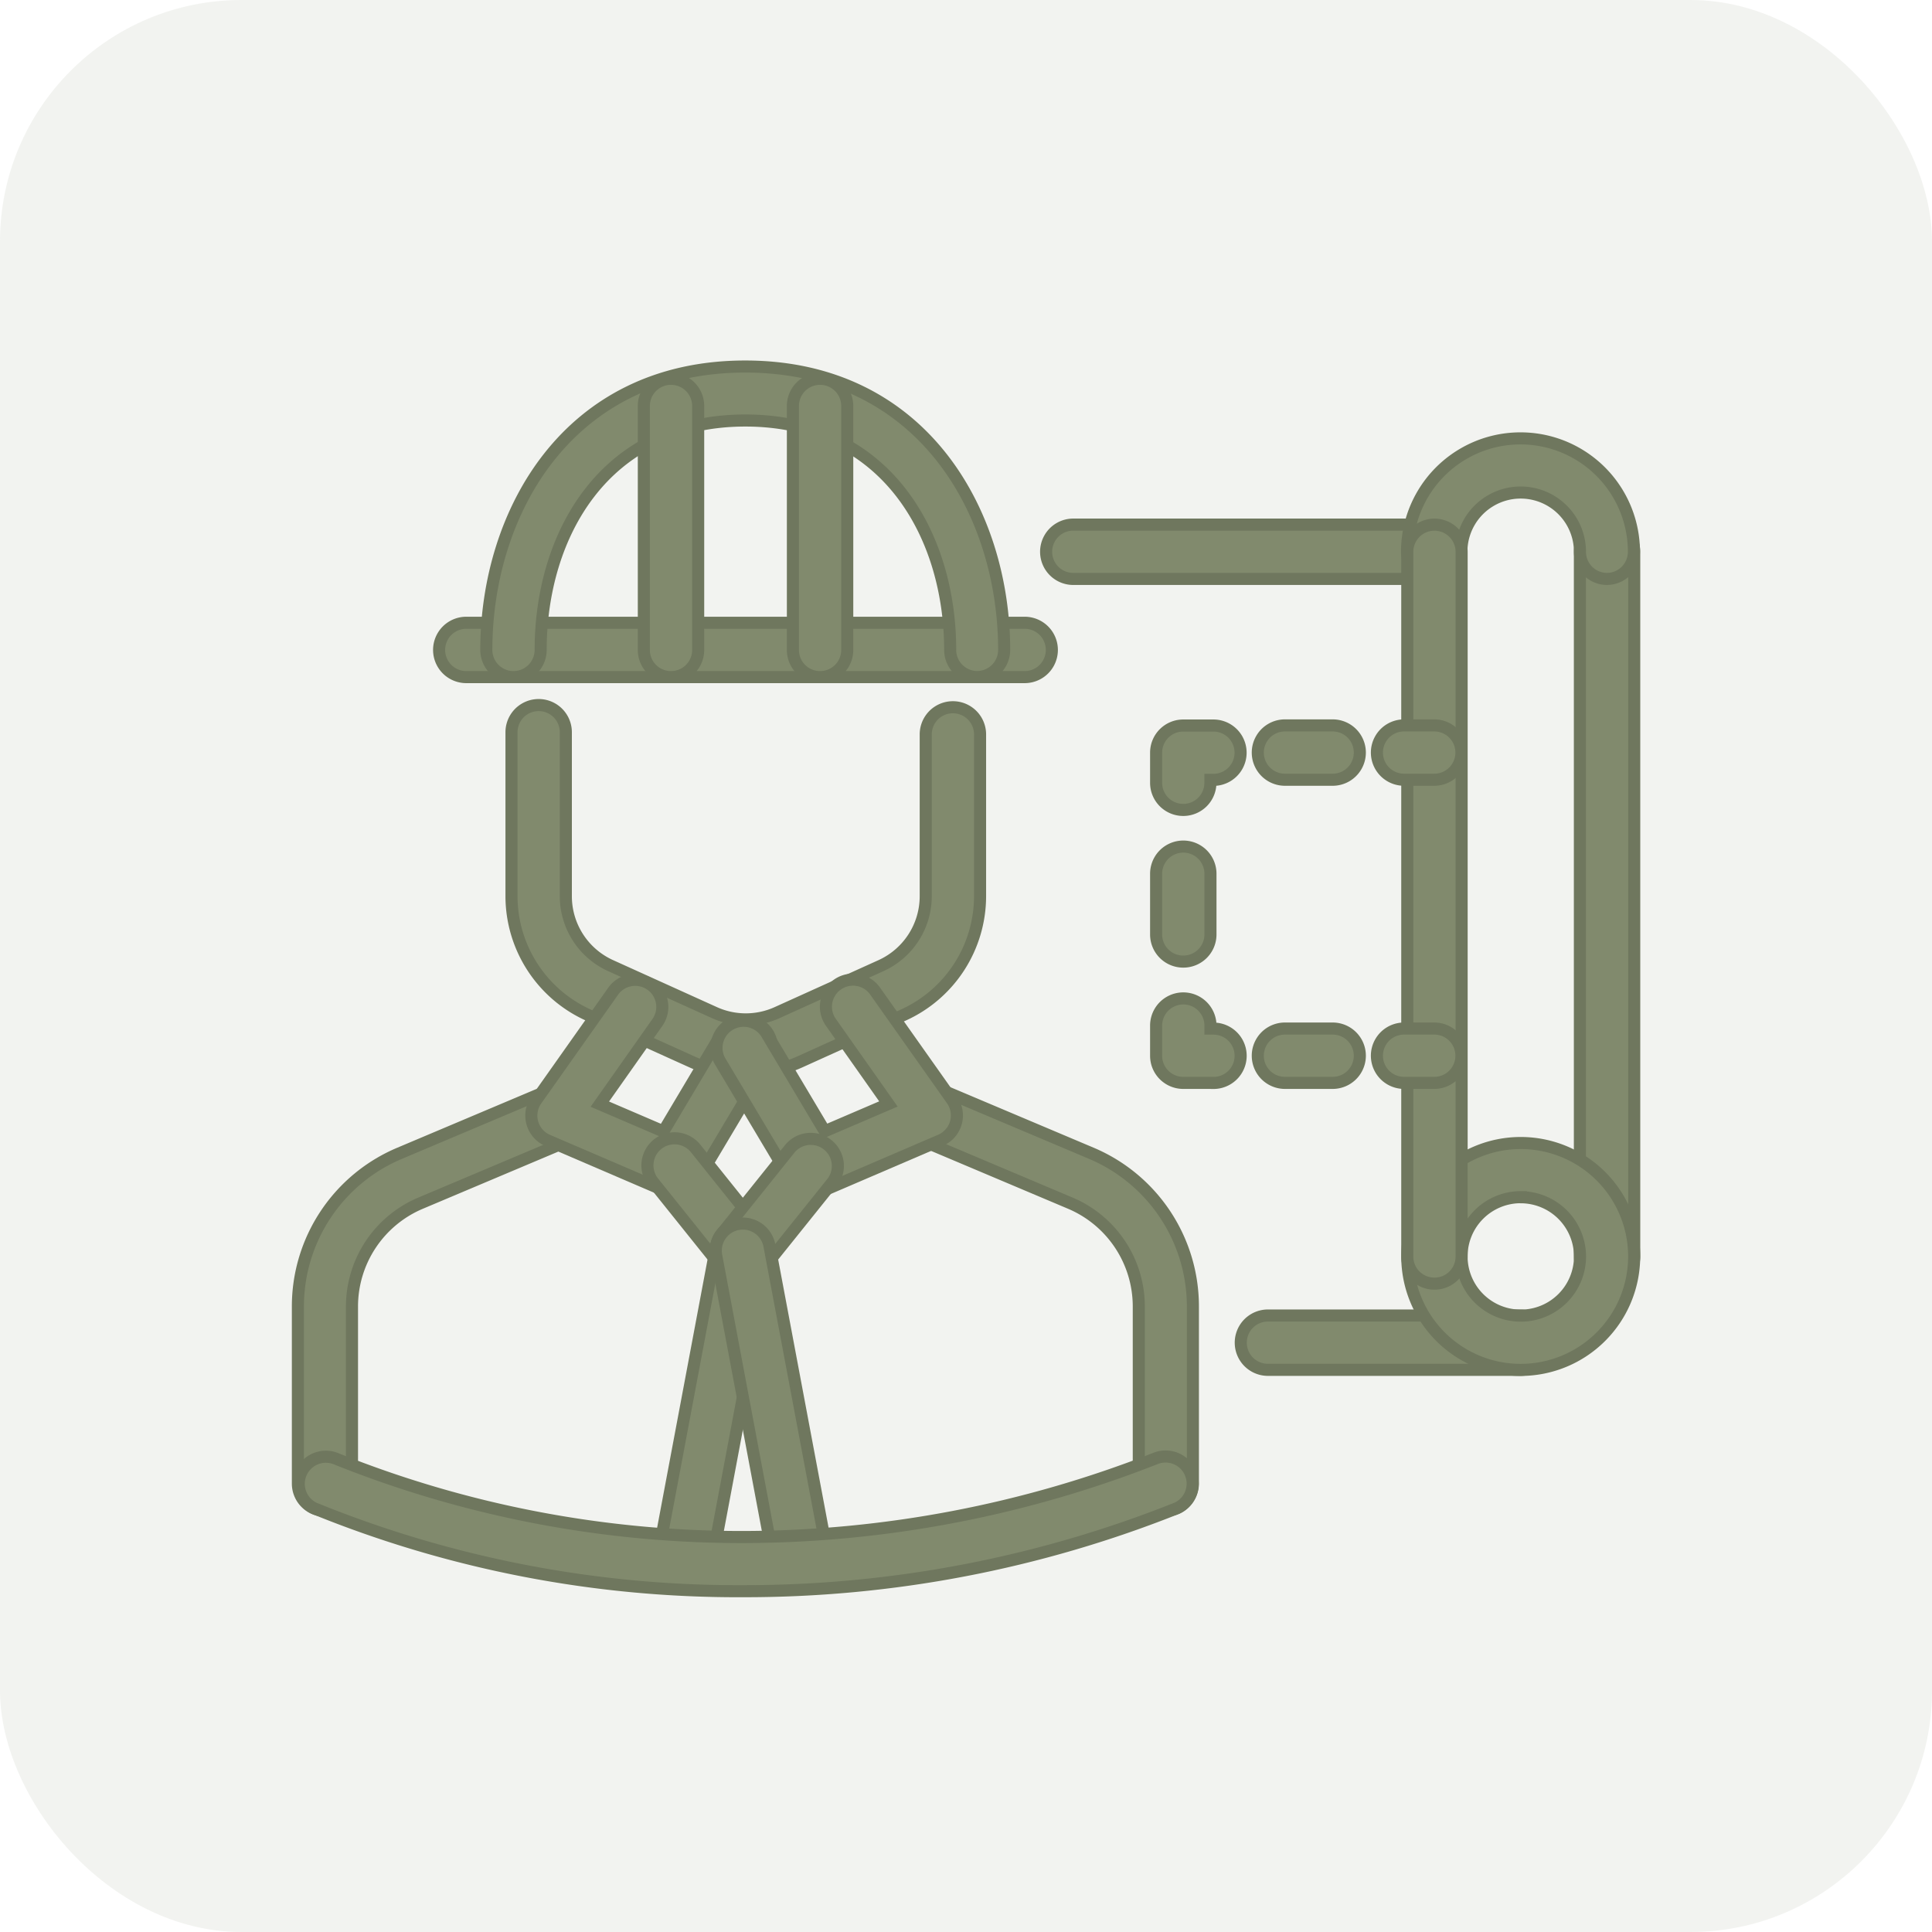 <svg xmlns="http://www.w3.org/2000/svg" width="32" height="32" viewBox="0 0 32 32">
  <g id="Under_Construction" data-name="Under Construction" transform="translate(474 -2892)">
    <rect id="Rectangle_150545" data-name="Rectangle 150545" width="32" height="32" rx="4" transform="translate(-474 2892)" fill="#818a6d" opacity="0.1"/>
    <g id="Group_165989" data-name="Group 165989" transform="translate(-972.816 2496.648)" opacity="0">
      <path id="Path_43052" data-name="Path 43052" d="M516.549,444.22H506.133a2.318,2.318,0,0,0,0,4.635h10.416a2.318,2.318,0,1,0,0-4.635Zm0,4.108H506.133a1.79,1.79,0,0,1,0-3.581h10.416a1.79,1.79,0,1,1,0,3.581Z" transform="translate(0 -26.078)" fill="#e39000" stroke="#c47c00" stroke-width="0.2"/>
      <path id="Path_43053" data-name="Path 43053" d="M508.225,446.813a1.266,1.266,0,1,0,1.267,1.266A1.268,1.268,0,0,0,508.225,446.813Zm0,2.005a.739.739,0,1,1,.739-.739A.74.74,0,0,1,508.225,448.818Z" transform="translate(-1.868 -27.619)" fill="#e39000" stroke="#c47c00" stroke-width="0.2"/>
      <path id="Path_43054" data-name="Path 43054" d="M516.419,446.813a1.266,1.266,0,1,0,1.267,1.266A1.267,1.267,0,0,0,516.419,446.813Zm0,2.005a.739.739,0,1,1,.739-.739A.74.74,0,0,1,516.419,448.818Z" transform="translate(-6.739 -27.619)" fill="#e39000" stroke="#c47c00" stroke-width="0.2"/>
      <path id="Path_43055" data-name="Path 43055" d="M524.612,446.813a1.266,1.266,0,1,0,1.266,1.266A1.268,1.268,0,0,0,524.612,446.813Zm0,2.005a.739.739,0,1,1,.739-.739A.74.74,0,0,1,524.612,448.818Z" transform="translate(-11.61 -27.619)" fill="#e39000" stroke="#c47c00" stroke-width="0.2"/>
      <path id="Path_43056" data-name="Path 43056" d="M532.806,446.813a1.266,1.266,0,1,0,1.266,1.266A1.267,1.267,0,0,0,532.806,446.813Zm0,2.005a.739.739,0,1,1,.739-.739A.74.74,0,0,1,532.806,448.818Z" transform="translate(-16.481 -27.619)" fill="#e39000" stroke="#c47c00" stroke-width="0.2"/>
      <path id="Path_43057" data-name="Path 43057" d="M530.156,427.063l-2.073-1.731h-2.794v3.877h4.867Zm-.527,1.619h-3.813v-2.823h2.076l1.737,1.451Z" transform="translate(-12.765 -14.85)" fill="#e39000" stroke="#c47c00" stroke-width="0.2"/>
      <rect id="Rectangle_150549" data-name="Rectangle 150549" width="2.741" height="0.527" transform="translate(505.819 411.706)" fill="#e39000" stroke="#c47c00" stroke-width="0.2"/>
      <rect id="Rectangle_150550" data-name="Rectangle 150550" width="2.741" height="0.527" transform="translate(505.819 413.371)" fill="#e39000" stroke="#c47c00" stroke-width="0.2"/>
      <rect id="Rectangle_150551" data-name="Rectangle 150551" width="2.741" height="0.527" transform="translate(505.819 415.035)" fill="#e39000" stroke="#c47c00" stroke-width="0.2"/>
      <path id="Path_43058" data-name="Path 43058" d="M537.248,404.717a.535.535,0,1,0-.757,0A.536.536,0,0,0,537.248,404.717Z" transform="translate(-19.331 -2.052)" fill="#e39000" stroke="#c47c00" stroke-width="0.2"/>
      <path id="Path_43059" data-name="Path 43059" d="M526.13,412.787a1.184,1.184,0,0,0-.981-1.849c-.015,0-.028,0-.043,0l-5.248-8.638c0-.006,0-.012,0-.018a1.934,1.934,0,0,0-3.719-.748l-7.71,7.707H505.69l-1.142,1.142v6.04l.58.614h-.663v.527h14.524v-.527h-.663l.58-.612v-4.746l-2.917-2.437H513.26l4.915-4.915,5.869,7.371a1.139,1.139,0,0,0,.047.945h-2.068l-.624-.628h-1.221l-.065.169a3.016,3.016,0,0,0-.192,1.078,3.124,3.124,0,1,0,6.248,0,3.034,3.034,0,0,0-.024-.384C526.143,412.85,526.135,412.819,526.13,412.787Zm-.323-.663a.658.658,0,1,1-.658-.658A.659.659,0,0,1,525.807,412.123Zm-1.228-1.033a1.2,1.2,0,0,0-.223.158l-5.707-7.167a1.92,1.92,0,0,0,1.05-1.024Zm-7.65-9.8a1.409,1.409,0,0,1,1.992,1.992,1.443,1.443,0,0,1-1.984.007l-.015-.015A1.41,1.41,0,0,1,516.928,401.291Zm-11.853,14.928v-5.613l.833-.833h2.522l1.878,1.9v5.374h-4.455Zm5.76.824v-6.737a.532.532,0,0,1,.532-.532h.413v7.268Zm7.543-5.112v4.29l-.779.822h-5.293v-7.268h3.49Zm-7.012-2.683a1.06,1.06,0,0,0-1.059,1.059v.614l-1.4-1.409,7.09-7.088a1.919,1.919,0,0,0,.387,1.029l-4.026,4.023a.264.264,0,0,0,.373.373l4.026-4.023a1.91,1.91,0,0,0,.811.363l-5.058,5.058Zm11.678,6.621a2.6,2.6,0,0,1-2.6-2.6,2.559,2.559,0,0,1,.1-.72h.631l.624.628h2.809a1.147,1.147,0,0,0,1.026.025c0,.023,0,.045,0,.067A2.6,2.6,0,0,1,523.046,415.867Z" transform="translate(-0.386 0)" fill="#e39000" stroke="#c47c00" stroke-width="0.2"/>
    </g>
    <g id="Group_165993" data-name="Group 165993" transform="translate(-594.191 2615.499)">
      <g id="Group_166010" data-name="Group 166010" transform="translate(125.125 282.572)">
        <g id="Group_166003" data-name="Group 166003" transform="translate(0 5.607)">
          <g id="Group_165996" data-name="Group 165996">
            <g id="Group_165993-2" data-name="Group 165993" transform="translate(0 6.351)">
              <path id="Path_43060" data-name="Path 43060" d="M125.574,313.56a.449.449,0,0,1-.449-.449v-2.93a2.753,2.753,0,0,1,1.685-2.541l2.456-1.037a.449.449,0,1,1,.349.826l-2.457,1.037a1.857,1.857,0,0,0-1.137,1.714v2.93A.449.449,0,0,1,125.574,313.56Z" transform="translate(-125.125 -306.567)" fill="#818a6d" stroke="#6f775e" stroke-width="0.2"/>
            </g>
            <g id="Group_165994" data-name="Group 165994" transform="translate(10.06 6.35)">
              <path id="Path_43061" data-name="Path 43061" d="M149.63,313.559a.449.449,0,0,1-.449-.449v-2.93a1.858,1.858,0,0,0-1.137-1.714l-2.457-1.038a.448.448,0,1,1,.349-.826l2.457,1.038a2.753,2.753,0,0,1,1.684,2.541v2.93A.449.449,0,0,1,149.63,313.559Z" transform="translate(-145.313 -306.567)" fill="#818a6d" stroke="#6f775e" stroke-width="0.2"/>
            </g>
            <g id="Group_165995" data-name="Group 165995" transform="translate(3.535)">
              <path id="Path_43062" data-name="Path 43062" d="M136.1,299.926a2.157,2.157,0,0,1-.89-.192l-1.719-.777a2.163,2.163,0,0,1-1.269-1.966v-2.717a.449.449,0,1,1,.9,0v2.717a1.262,1.262,0,0,0,.742,1.149l1.719.778a1.258,1.258,0,0,0,1.039,0l1.72-.778a1.263,1.263,0,0,0,.741-1.149v-2.681a.449.449,0,1,1,.9,0v2.681a2.163,2.163,0,0,1-1.268,1.966l-1.719.778A2.165,2.165,0,0,1,136.1,299.926Z" transform="translate(-132.219 -293.824)" fill="#818a6d" stroke="#6f775e" stroke-width="0.2"/>
            </g>
          </g>
          <g id="Group_165997" data-name="Group 165997" transform="translate(3.867 4.547)">
            <path id="Path_43063" data-name="Path 43063" d="M135.257,306.474a.44.44,0,0,1-.176-.036l-1.923-.826a.448.448,0,0,1-.19-.671l1.272-1.8a.448.448,0,1,1,.733.517l-.953,1.352,1.053.452.972-1.633a.449.449,0,0,1,.771.459l-1.174,1.97A.45.45,0,0,1,135.257,306.474Z" transform="translate(-132.886 -302.947)" fill="#818a6d" stroke="#6f775e" stroke-width="0.2"/>
          </g>
          <g id="Group_165998" data-name="Group 165998" transform="translate(6.922 4.547)">
            <path id="Path_43064" data-name="Path 43064" d="M140.637,306.474a.45.45,0,0,1-.386-.219l-1.174-1.97a.449.449,0,0,1,.77-.459l.973,1.633,1.054-.452-.953-1.352a.448.448,0,1,1,.733-.517l1.272,1.8a.448.448,0,0,1-.19.671l-1.923.826A.44.44,0,0,1,140.637,306.474Z" transform="translate(-139.015 -302.947)" fill="#818a6d" stroke="#6f775e" stroke-width="0.2"/>
          </g>
          <g id="Group_165999" data-name="Group 165999" transform="translate(5.79 7.176)">
            <path id="Path_43065" data-name="Path 43065" d="M138.324,310.532a.447.447,0,0,1-.35-.168l-1.132-1.412a.448.448,0,0,1,.7-.561l1.131,1.412a.448.448,0,0,1-.35.729Z" transform="translate(-136.744 -308.223)" fill="#818a6d" stroke="#6f775e" stroke-width="0.2"/>
          </g>
          <g id="Group_166000" data-name="Group 166000" transform="translate(5.968 8.587)">
            <path id="Path_43066" data-name="Path 43066" d="M137.549,317.028a.435.435,0,0,1-.083-.008.448.448,0,0,1-.358-.523l.954-5.075a.448.448,0,1,1,.881.165l-.954,5.075A.449.449,0,0,1,137.549,317.028Z" transform="translate(-137.1 -311.055)" fill="#818a6d" stroke="#6f775e" stroke-width="0.2"/>
          </g>
          <g id="Group_166001" data-name="Group 166001" transform="translate(6.922 7.176)">
            <path id="Path_43067" data-name="Path 43067" d="M139.463,310.533a.449.449,0,0,1-.35-.729l1.132-1.412a.449.449,0,0,1,.7.562l-1.132,1.411A.448.448,0,0,1,139.463,310.533Z" transform="translate(-139.015 -308.224)" fill="#818a6d" stroke="#6f775e" stroke-width="0.2"/>
          </g>
          <g id="Group_166002" data-name="Group 166002" transform="translate(6.922 8.587)">
            <path id="Path_43068" data-name="Path 43068" d="M140.417,317.028a.449.449,0,0,1-.441-.366l-.954-5.075a.448.448,0,1,1,.881-.165l.954,5.075a.448.448,0,0,1-.358.523A.433.433,0,0,1,140.417,317.028Z" transform="translate(-139.015 -311.055)" fill="#818a6d" stroke="#6f775e" stroke-width="0.2"/>
          </g>
        </g>
        <g id="Group_166008" data-name="Group 166008" transform="translate(2.34)">
          <g id="Group_166004" data-name="Group 166004" transform="translate(0 4.246)">
            <path id="Path_43069" data-name="Path 43069" d="M139.518,291.99h-9.249a.449.449,0,0,1,0-.9h9.249a.449.449,0,0,1,0,.9Z" transform="translate(-129.82 -291.092)" fill="#818a6d" stroke="#6f775e" stroke-width="0.2"/>
          </g>
          <g id="Group_166005" data-name="Group 166005" transform="translate(0.784)">
            <path id="Path_43070" data-name="Path 43070" d="M139.523,287.715a.449.449,0,0,1-.449-.449c0-1.89-1.049-3.8-3.392-3.8s-3.391,1.907-3.391,3.8a.449.449,0,1,1-.9,0c0-2.261,1.342-4.694,4.288-4.694s4.289,2.433,4.289,4.694A.449.449,0,0,1,139.523,287.715Z" transform="translate(-131.394 -282.572)" fill="#818a6d" stroke="#6f775e" stroke-width="0.2"/>
          </g>
          <g id="Group_166006" data-name="Group 166006" transform="translate(3.39 0.204)">
            <path id="Path_43071" data-name="Path 43071" d="M137.072,287.921a.449.449,0,0,1-.449-.449V283.43a.449.449,0,1,1,.9,0v4.042A.449.449,0,0,1,137.072,287.921Z" transform="translate(-136.623 -282.981)" fill="#818a6d" stroke="#6f775e" stroke-width="0.2"/>
          </g>
          <g id="Group_166007" data-name="Group 166007" transform="translate(5.859 0.204)">
            <path id="Path_43072" data-name="Path 43072" d="M142.025,287.921a.449.449,0,0,1-.449-.449V283.43a.449.449,0,1,1,.9,0v4.042A.449.449,0,0,1,142.025,287.921Z" transform="translate(-141.576 -282.981)" fill="#818a6d" stroke="#6f775e" stroke-width="0.2"/>
          </g>
        </g>
        <g id="Group_166009" data-name="Group 166009" transform="translate(0 18.053)">
          <path id="Path_43073" data-name="Path 43073" d="M132.5,321.028a18.594,18.594,0,0,1-7.108-1.374.449.449,0,0,1,.372-.817,18.028,18.028,0,0,0,6.737,1.294,18.748,18.748,0,0,0,6.825-1.3.449.449,0,0,1,.363.821A19.31,19.31,0,0,1,132.5,321.028Z" transform="translate(-125.125 -318.797)" fill="#818a6d" stroke="#6f775e" stroke-width="0.2"/>
        </g>
      </g>
      <g id="Group_166011" data-name="Group 166011" transform="translate(137.519 285.192)">
        <path id="Path_43074" data-name="Path 43074" d="M156.424,288.728h-5.98a.449.449,0,0,1,0-.9h5.98a.449.449,0,0,1,0,.9Z" transform="translate(-149.995 -287.83)" fill="#818a6d" stroke="#6f775e" stroke-width="0.2"/>
      </g>
      <g id="Group_166012" data-name="Group 166012" transform="translate(140.746 298.293)">
        <path id="Path_43075" data-name="Path 43075" d="M161.1,315.016h-4.184a.449.449,0,0,1,0-.9H161.1a.449.449,0,0,1,0,.9Z" transform="translate(-156.47 -314.119)" fill="#818a6d" stroke="#6f775e" stroke-width="0.2"/>
      </g>
      <g id="Group_166013" data-name="Group 166013" transform="translate(146.36 285.192)">
        <path id="Path_43076" data-name="Path 43076" d="M168.184,300.4a.449.449,0,0,1-.449-.449V288.279a.449.449,0,1,1,.9,0v11.671A.449.449,0,0,1,168.184,300.4Z" transform="translate(-167.736 -287.83)" fill="#818a6d" stroke="#6f775e" stroke-width="0.2"/>
      </g>
      <g id="Group_166014" data-name="Group 166014" transform="translate(143.5 295.433)">
        <path id="Path_43077" data-name="Path 43077" d="M163.875,312.137a1.879,1.879,0,1,1,1.879-1.879A1.881,1.881,0,0,1,163.875,312.137Zm0-2.861a.981.981,0,1,0,.982.981A.983.983,0,0,0,163.875,309.277Z" transform="translate(-161.996 -308.379)" fill="#818a6d" stroke="#6f775e" stroke-width="0.2"/>
      </g>
      <g id="Group_166015" data-name="Group 166015" transform="translate(143.5 283.762)">
        <path id="Path_43078" data-name="Path 43078" d="M165.305,287.288a.449.449,0,0,1-.449-.449.982.982,0,0,0-1.964,0,.448.448,0,1,1-.9,0,1.879,1.879,0,1,1,3.758,0A.449.449,0,0,1,165.305,287.288Z" transform="translate(-161.996 -284.96)" fill="#818a6d" stroke="#6f775e" stroke-width="0.2"/>
      </g>
      <g id="Group_166016" data-name="Group 166016" transform="translate(143.5 285.192)">
        <path id="Path_43079" data-name="Path 43079" d="M162.444,300.4a.448.448,0,0,1-.448-.449V288.279a.448.448,0,1,1,.9,0v11.671A.448.448,0,0,1,162.444,300.4Z" transform="translate(-161.996 -287.83)" fill="#818a6d" stroke="#6f775e" stroke-width="0.2"/>
      </g>
      <g id="Group_166024" data-name="Group 166024" transform="translate(139.342 288.516)">
        <g id="Group_166017" data-name="Group 166017" transform="translate(3.659)">
          <path id="Path_43080" data-name="Path 43080" d="M161.942,295.4h-.5a.449.449,0,0,1,0-.9h.5a.449.449,0,0,1,0,.9Z" transform="translate(-160.996 -294.5)" fill="#818a6d" stroke="#6f775e" stroke-width="0.2"/>
        </g>
        <g id="Group_166018" data-name="Group 166018" transform="translate(1.684)">
          <path id="Path_43081" data-name="Path 43081" d="M158.27,295.4h-.79a.449.449,0,0,1,0-.9h.79a.449.449,0,0,1,0,.9Z" transform="translate(-157.032 -294.5)" fill="#818a6d" stroke="#6f775e" stroke-width="0.2"/>
        </g>
        <g id="Group_166019" data-name="Group 166019" transform="translate(0)">
          <path id="Path_43082" data-name="Path 43082" d="M154.1,295.9a.449.449,0,0,1-.449-.449v-.5a.449.449,0,0,1,.449-.449h.5a.449.449,0,0,1,0,.9h-.05v.049A.449.449,0,0,1,154.1,295.9Z" transform="translate(-153.653 -294.5)" fill="#818a6d" stroke="#6f775e" stroke-width="0.2"/>
        </g>
        <g id="Group_166020" data-name="Group 166020" transform="translate(0 2.008)">
          <path id="Path_43083" data-name="Path 43083" d="M154.1,300.434a.449.449,0,0,1-.449-.449v-1.006a.449.449,0,1,1,.9,0v1.006A.449.449,0,0,1,154.1,300.434Z" transform="translate(-153.653 -298.53)" fill="#818a6d" stroke="#6f775e" stroke-width="0.2"/>
        </g>
        <g id="Group_166021" data-name="Group 166021" transform="translate(0 4.525)">
          <path id="Path_43084" data-name="Path 43084" d="M154.6,304.975h-.5a.449.449,0,0,1-.449-.449v-.5a.449.449,0,1,1,.9,0v.05h.05a.449.449,0,0,1,0,.9Z" transform="translate(-153.653 -303.579)" fill="#818a6d" stroke="#6f775e" stroke-width="0.2"/>
        </g>
        <g id="Group_166022" data-name="Group 166022" transform="translate(1.683 5.023)">
          <path id="Path_43085" data-name="Path 43085" d="M158.27,305.477h-.79a.449.449,0,0,1,0-.9h.79a.449.449,0,0,1,0,.9Z" transform="translate(-157.031 -304.579)" fill="#818a6d" stroke="#6f775e" stroke-width="0.2"/>
        </g>
        <g id="Group_166023" data-name="Group 166023" transform="translate(3.659 5.023)">
          <path id="Path_43086" data-name="Path 43086" d="M161.942,305.477h-.5a.449.449,0,0,1,0-.9h.5a.449.449,0,0,1,0,.9Z" transform="translate(-160.996 -304.579)" fill="#818a6d" stroke="#6f775e" stroke-width="0.2"/>
        </g>
      </g>
    </g>
  </g>
</svg>
